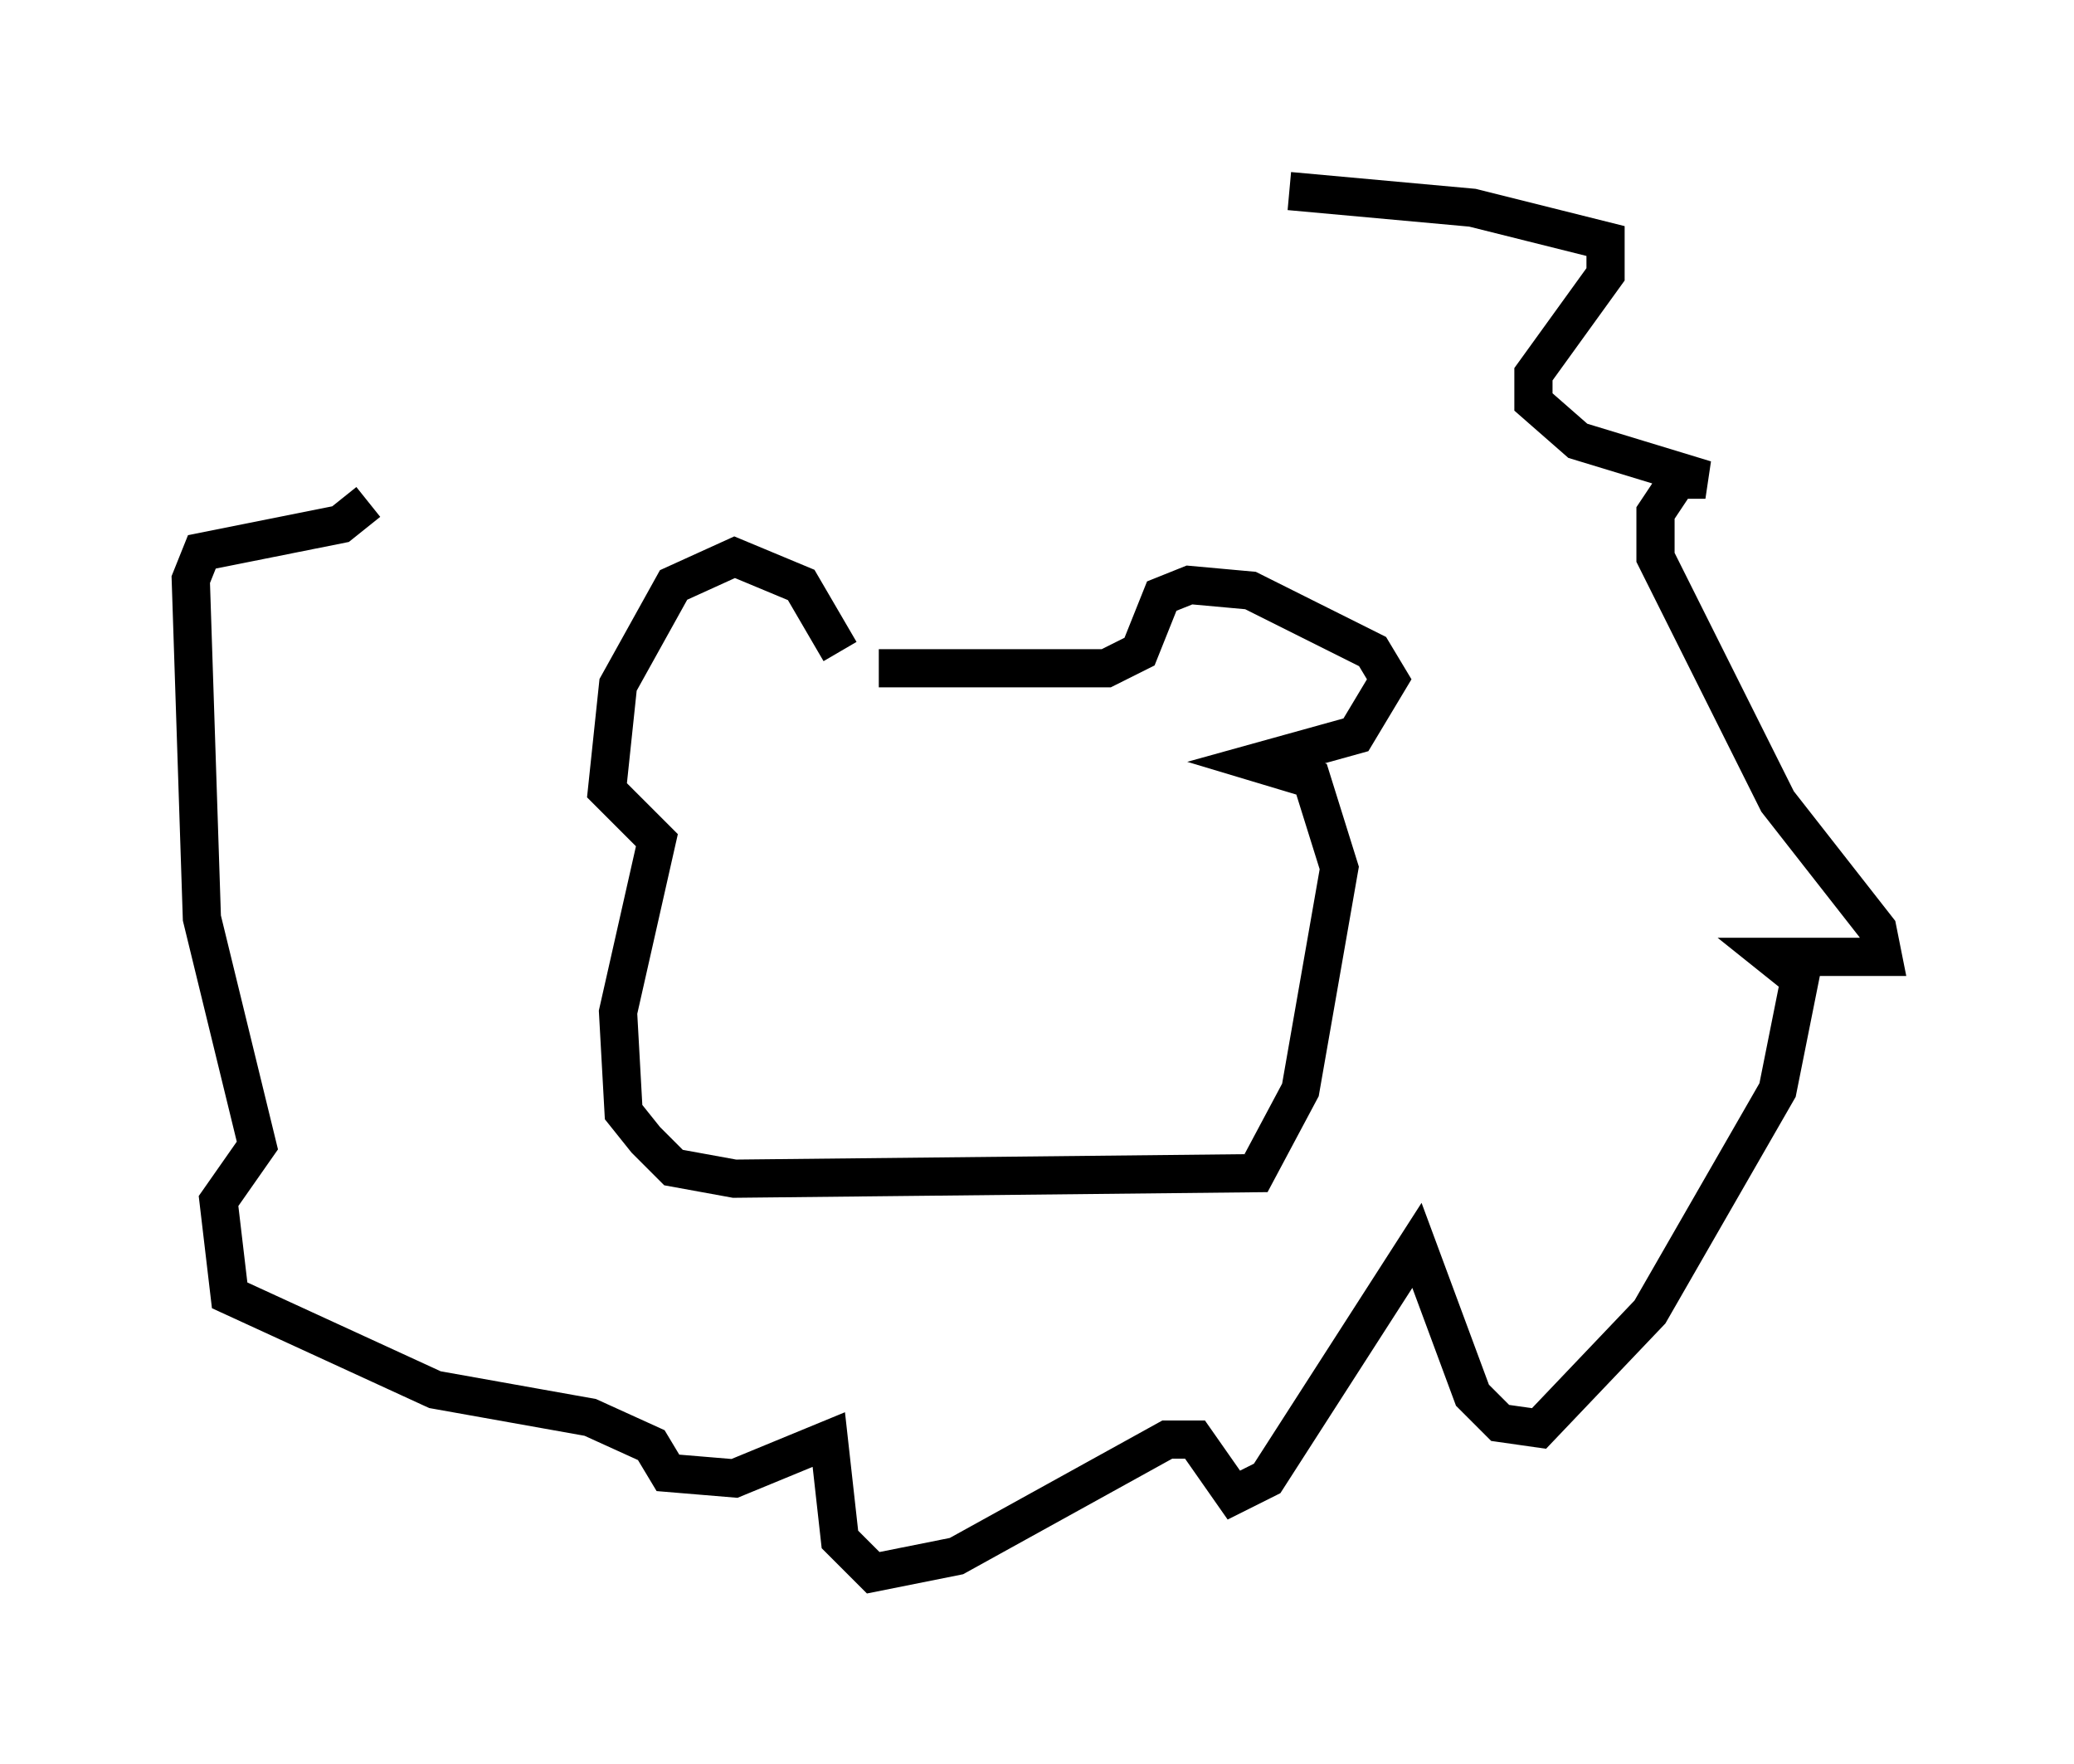 <?xml version="1.0" encoding="utf-8" ?>
<svg baseProfile="full" height="46.168" version="1.1" width="54.302" xmlns="http://www.w3.org/2000/svg" xmlns:ev="http://www.w3.org/2001/xml-events" xmlns:xlink="http://www.w3.org/1999/xlink"><defs /><rect fill="white" height="46.168" width="54.302" x="0" y="0" /><path d="M21.849, 18.073 m0.145, -1.017 l-1.017, -1.743 -1.743, -0.726 l-1.598, 0.726 -1.453, 2.615 l-0.291, 2.76 1.307, 1.307 l-1.017, 4.503 0.145, 2.615 l0.581, 0.726 0.726, 0.726 l1.598, 0.291 13.654, -0.145 l1.162, -2.179 1.017, -5.81 l-0.726, -2.324 -1.453, -0.436 l2.615, -0.726 0.872, -1.453 l-0.436, -0.726 -3.196, -1.598 l-1.598, -0.145 -0.726, 0.291 l-0.581, 1.453 -0.872, 0.436 l-5.955, 0.0 m10.749, -12.492 l4.793, 0.436 3.486, 0.872 l0.0, 0.872 -1.888, 2.615 l0.0, 0.726 1.162, 1.017 l3.341, 1.017 -0.726, 0.0 l-0.581, 0.872 0.0, 1.162 l3.196, 6.391 2.615, 3.341 l0.145, 0.726 -2.905, 0.0 l0.726, 0.581 -0.581, 2.905 l-3.341, 5.81 -2.905, 3.05 l-1.017, -0.145 -0.726, -0.726 l-1.453, -3.922 -3.922, 6.101 l-0.872, 0.436 -1.017, -1.453 l-0.726, 0.0 -5.52, 3.05 l-2.179, 0.436 -0.872, -0.872 l-0.291, -2.615 -2.469, 1.017 l-1.743, -0.145 -0.436, -0.726 l-1.598, -0.726 -4.067, -0.726 l-5.374, -2.469 -0.291, -2.469 l1.017, -1.453 -1.453, -5.955 l-0.291, -8.86 0.291, -0.726 l3.631, -0.726 0.726, -0.581 " fill="none" stroke="black" stroke-width="1" /></svg>